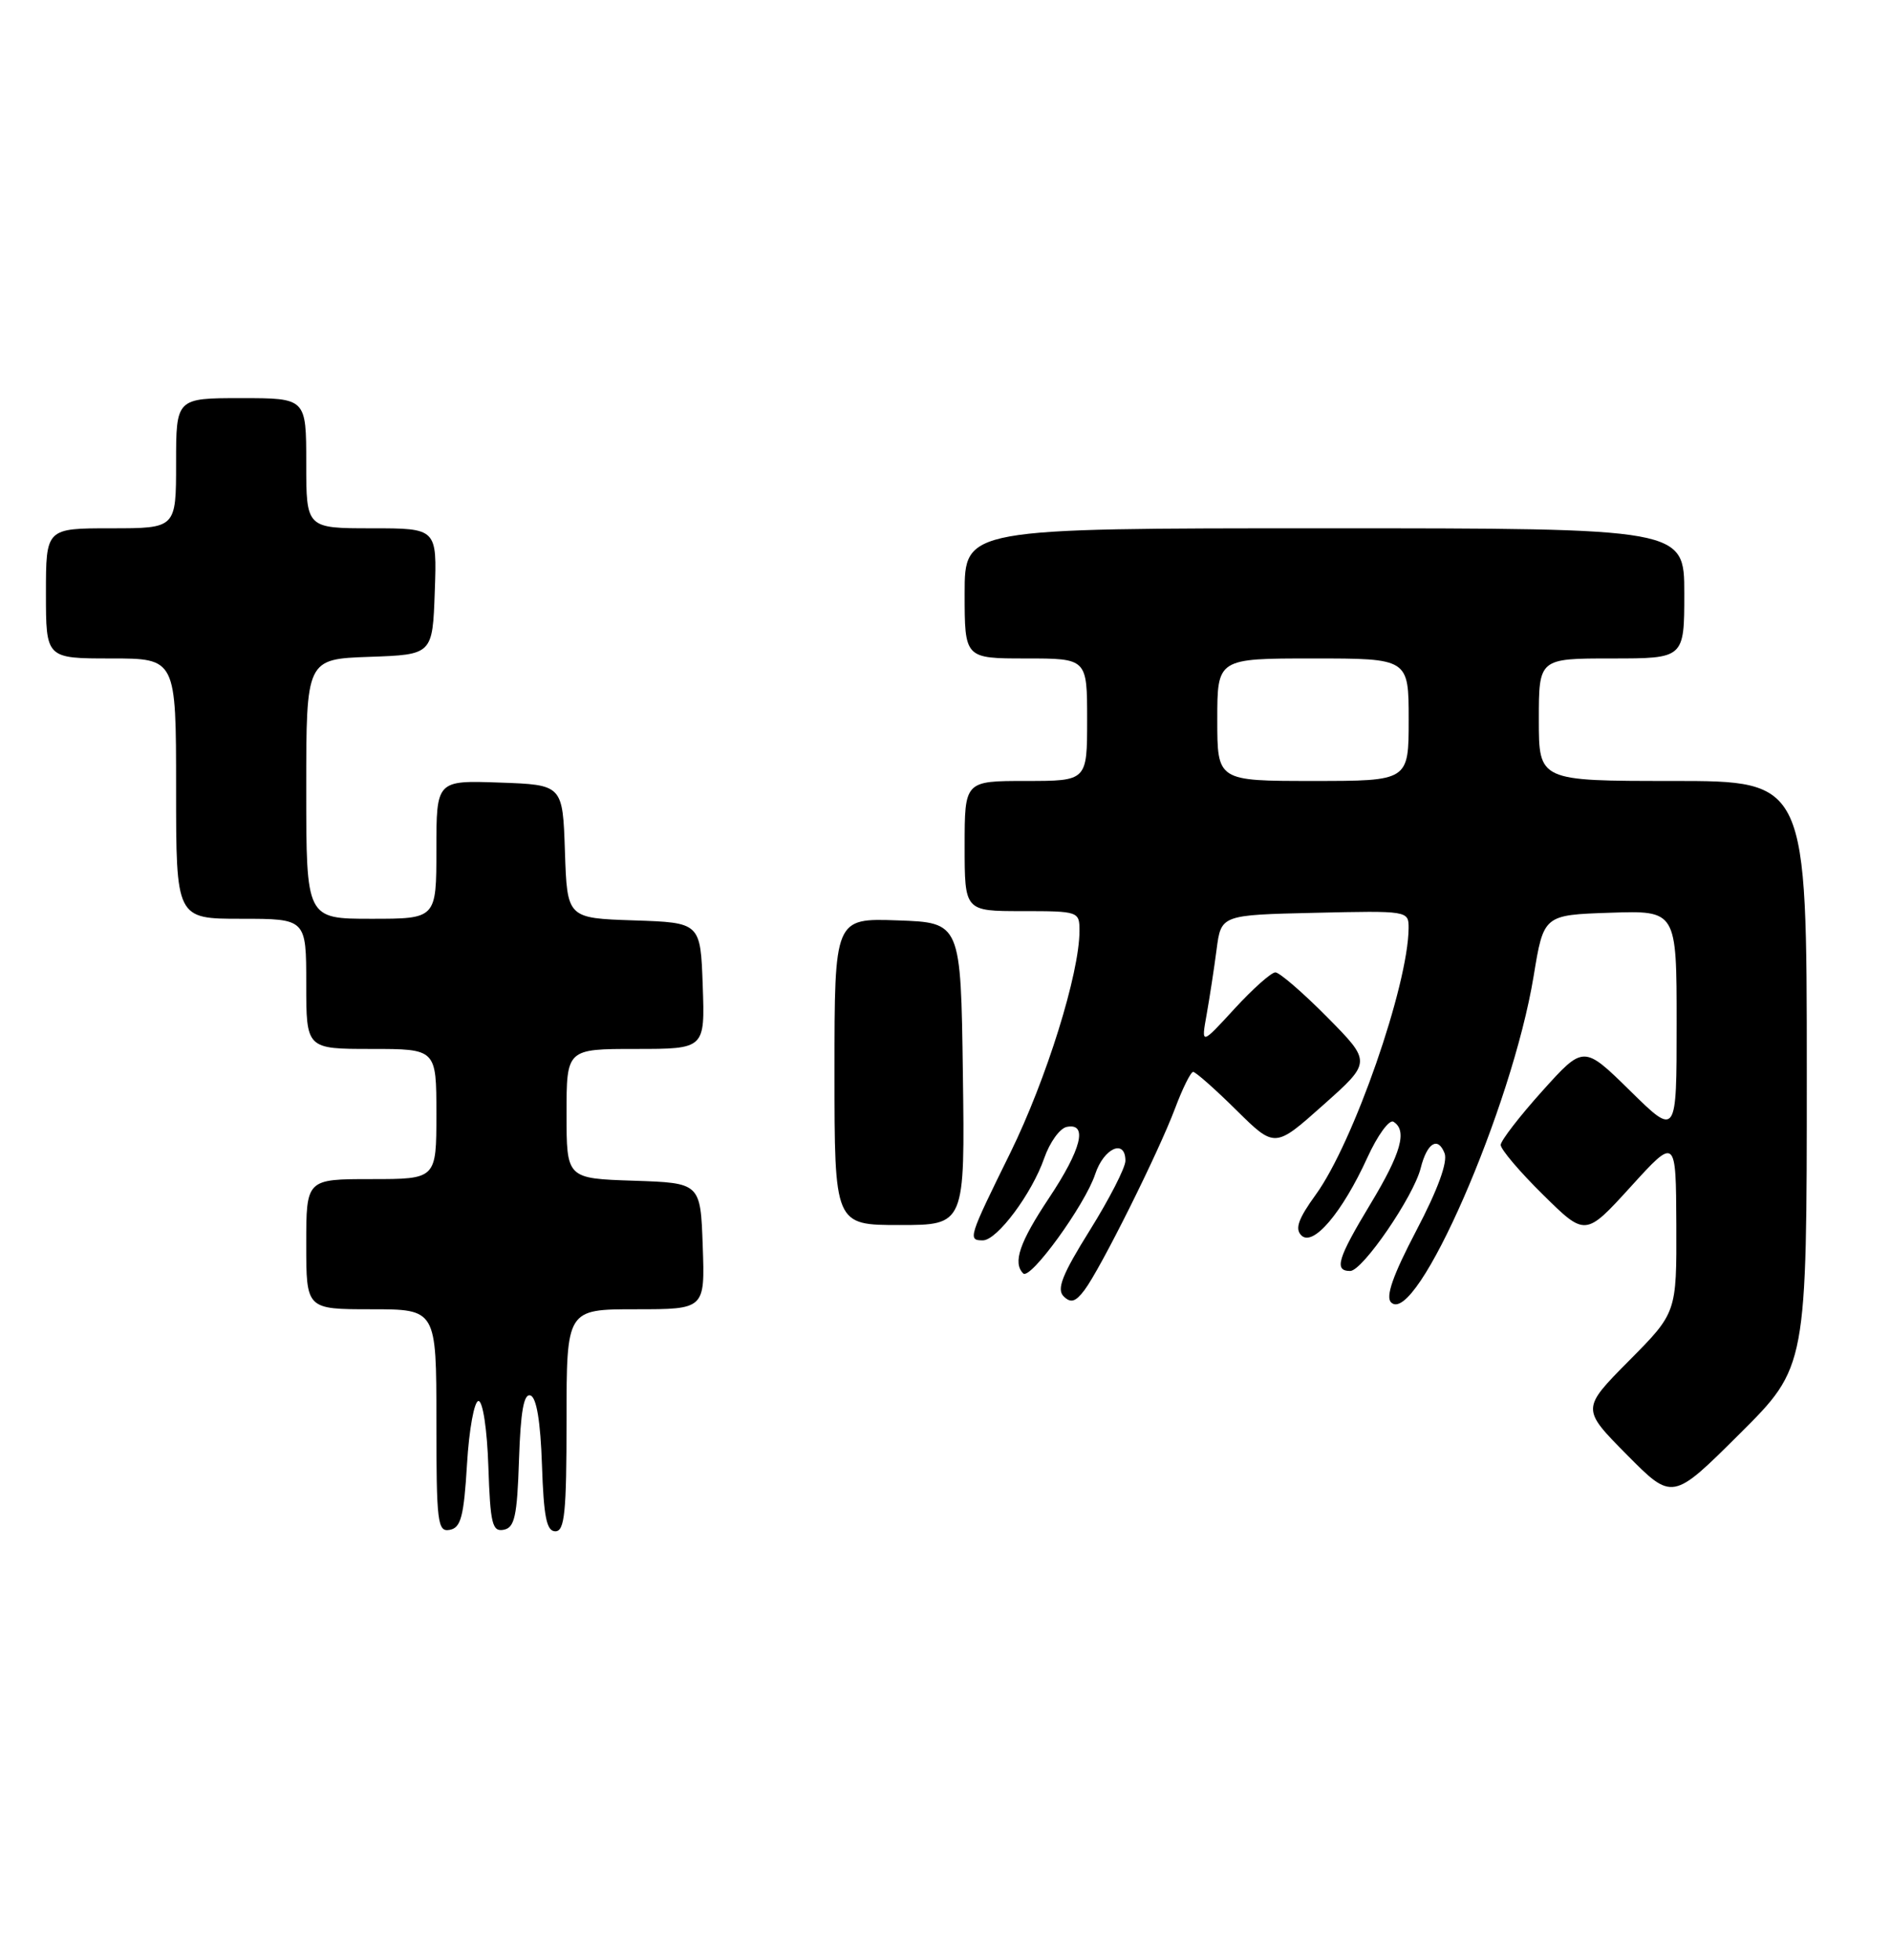 <?xml version="1.0" encoding="UTF-8" standalone="no"?>
<!DOCTYPE svg PUBLIC "-//W3C//DTD SVG 1.1//EN" "http://www.w3.org/Graphics/SVG/1.1/DTD/svg11.dtd" >
<svg xmlns="http://www.w3.org/2000/svg" xmlns:xlink="http://www.w3.org/1999/xlink" version="1.1" viewBox="0 0 247 256">
 <g >
 <path fill="currentColor"
d=" M 61.00 191.23 C 61.27 186.69 61.95 182.98 62.50 182.98 C 63.07 182.99 63.63 186.71 63.79 191.56 C 64.04 199.02 64.30 200.09 65.79 199.80 C 67.22 199.53 67.55 198.05 67.79 190.67 C 68.00 184.32 68.42 181.97 69.29 182.26 C 70.08 182.52 70.60 185.66 70.79 191.33 C 71.02 198.14 71.39 200.00 72.54 200.00 C 73.75 200.00 74.00 197.55 74.00 185.50 C 74.00 171.00 74.00 171.00 83.04 171.00 C 92.08 171.00 92.08 171.00 91.79 162.75 C 91.50 154.50 91.50 154.50 82.75 154.21 C 74.00 153.92 74.00 153.92 74.00 145.46 C 74.00 137.00 74.00 137.00 83.04 137.00 C 92.08 137.00 92.08 137.00 91.79 128.75 C 91.50 120.50 91.50 120.50 82.79 120.21 C 74.08 119.92 74.08 119.92 73.79 111.21 C 73.50 102.50 73.50 102.50 65.25 102.21 C 57.00 101.92 57.00 101.92 57.00 110.96 C 57.00 120.00 57.00 120.00 48.50 120.00 C 40.00 120.00 40.00 120.00 40.00 103.04 C 40.00 86.08 40.00 86.08 48.25 85.79 C 56.50 85.50 56.50 85.50 56.79 77.25 C 57.08 69.00 57.08 69.00 48.54 69.00 C 40.00 69.00 40.00 69.00 40.00 60.50 C 40.00 52.00 40.00 52.00 31.50 52.00 C 23.00 52.00 23.00 52.00 23.00 60.50 C 23.00 69.00 23.00 69.00 14.50 69.00 C 6.00 69.00 6.00 69.00 6.00 77.50 C 6.00 86.00 6.00 86.00 14.50 86.00 C 23.00 86.00 23.00 86.00 23.00 103.00 C 23.00 120.00 23.00 120.00 31.50 120.00 C 40.00 120.00 40.00 120.00 40.00 128.50 C 40.00 137.00 40.00 137.00 48.50 137.00 C 57.00 137.00 57.00 137.00 57.00 145.50 C 57.00 154.00 57.00 154.00 48.50 154.00 C 40.00 154.00 40.00 154.00 40.00 162.50 C 40.00 171.00 40.00 171.00 48.50 171.00 C 57.00 171.00 57.00 171.00 57.00 185.57 C 57.00 198.91 57.15 200.12 58.75 199.81 C 60.20 199.54 60.59 198.06 61.00 191.23 Z  M 236.00 140.27 C 236.00 102.00 236.00 102.00 218.50 102.00 C 201.00 102.00 201.00 102.00 201.00 94.00 C 201.00 86.00 201.00 86.00 210.50 86.00 C 220.00 86.00 220.00 86.00 220.00 77.50 C 220.00 69.00 220.00 69.00 173.00 69.00 C 126.00 69.00 126.00 69.00 126.00 77.50 C 126.00 86.00 126.00 86.00 134.00 86.00 C 142.00 86.00 142.00 86.00 142.00 94.00 C 142.00 102.00 142.00 102.00 134.00 102.00 C 126.00 102.00 126.00 102.00 126.00 110.50 C 126.00 119.00 126.00 119.00 133.50 119.00 C 140.90 119.00 141.00 119.04 141.00 121.58 C 141.00 127.13 136.68 140.97 131.96 150.58 C 126.49 161.68 126.39 162.00 128.38 162.00 C 130.24 162.00 134.80 155.88 136.40 151.25 C 137.12 149.19 138.44 147.35 139.35 147.18 C 142.13 146.63 141.26 150.11 137.00 156.50 C 133.17 162.26 132.26 164.92 133.65 166.32 C 134.57 167.24 141.72 157.38 143.05 153.36 C 144.18 149.93 147.00 148.69 147.00 151.61 C 147.00 152.50 144.91 156.58 142.36 160.67 C 138.74 166.47 137.99 168.38 138.93 169.31 C 139.86 170.23 140.48 170.05 141.65 168.50 C 143.73 165.75 151.31 150.55 153.49 144.75 C 154.47 142.14 155.53 140.00 155.85 140.00 C 156.17 140.00 158.71 142.24 161.48 144.98 C 166.52 149.96 166.52 149.96 172.83 144.33 C 179.15 138.71 179.15 138.71 173.36 132.85 C 170.17 129.63 167.12 127.00 166.59 127.00 C 166.05 127.00 163.65 129.14 161.25 131.75 C 156.89 136.50 156.89 136.50 157.61 132.50 C 158.00 130.30 158.59 126.47 158.91 124.00 C 159.50 119.50 159.50 119.50 171.75 119.22 C 183.92 118.94 184.00 118.95 183.99 121.22 C 183.94 128.69 176.79 149.23 171.88 156.01 C 169.57 159.20 169.11 160.50 169.99 161.36 C 171.52 162.86 175.32 158.38 178.60 151.20 C 179.93 148.28 181.47 146.17 182.01 146.51 C 183.85 147.64 183.02 150.60 179.00 157.26 C 174.71 164.37 174.22 166.00 176.36 166.00 C 177.97 166.00 184.65 156.26 185.57 152.56 C 186.40 149.26 187.82 148.38 188.69 150.63 C 189.12 151.76 187.81 155.37 185.00 160.72 C 181.94 166.56 180.96 169.36 181.70 170.10 C 184.96 173.36 197.49 144.69 200.32 127.50 C 201.63 119.50 201.63 119.50 210.32 119.21 C 219.00 118.92 219.00 118.92 219.00 133.68 C 219.00 148.44 219.00 148.44 212.93 142.47 C 206.85 136.50 206.85 136.50 201.45 142.50 C 198.48 145.80 196.04 148.97 196.02 149.53 C 196.01 150.10 198.49 153.03 201.54 156.03 C 207.08 161.50 207.08 161.50 213.00 155.00 C 218.91 148.50 218.91 148.50 218.96 159.97 C 219.00 171.45 219.00 171.45 212.78 177.72 C 206.56 184.00 206.56 184.00 212.50 190.00 C 218.45 196.01 218.45 196.01 227.22 187.28 C 236.00 178.54 236.00 178.54 236.00 140.27 Z  M 125.77 140.25 C 125.50 120.50 125.50 120.50 117.25 120.21 C 109.00 119.92 109.00 119.92 109.00 139.96 C 109.00 160.00 109.00 160.00 117.52 160.00 C 126.04 160.00 126.04 160.00 125.77 140.25 Z  M 159.00 94.00 C 159.00 86.00 159.00 86.00 171.50 86.00 C 184.00 86.00 184.00 86.00 184.00 94.00 C 184.00 102.00 184.00 102.00 171.50 102.00 C 159.00 102.00 159.00 102.00 159.00 94.00 Z "/>
</g>
</svg>
